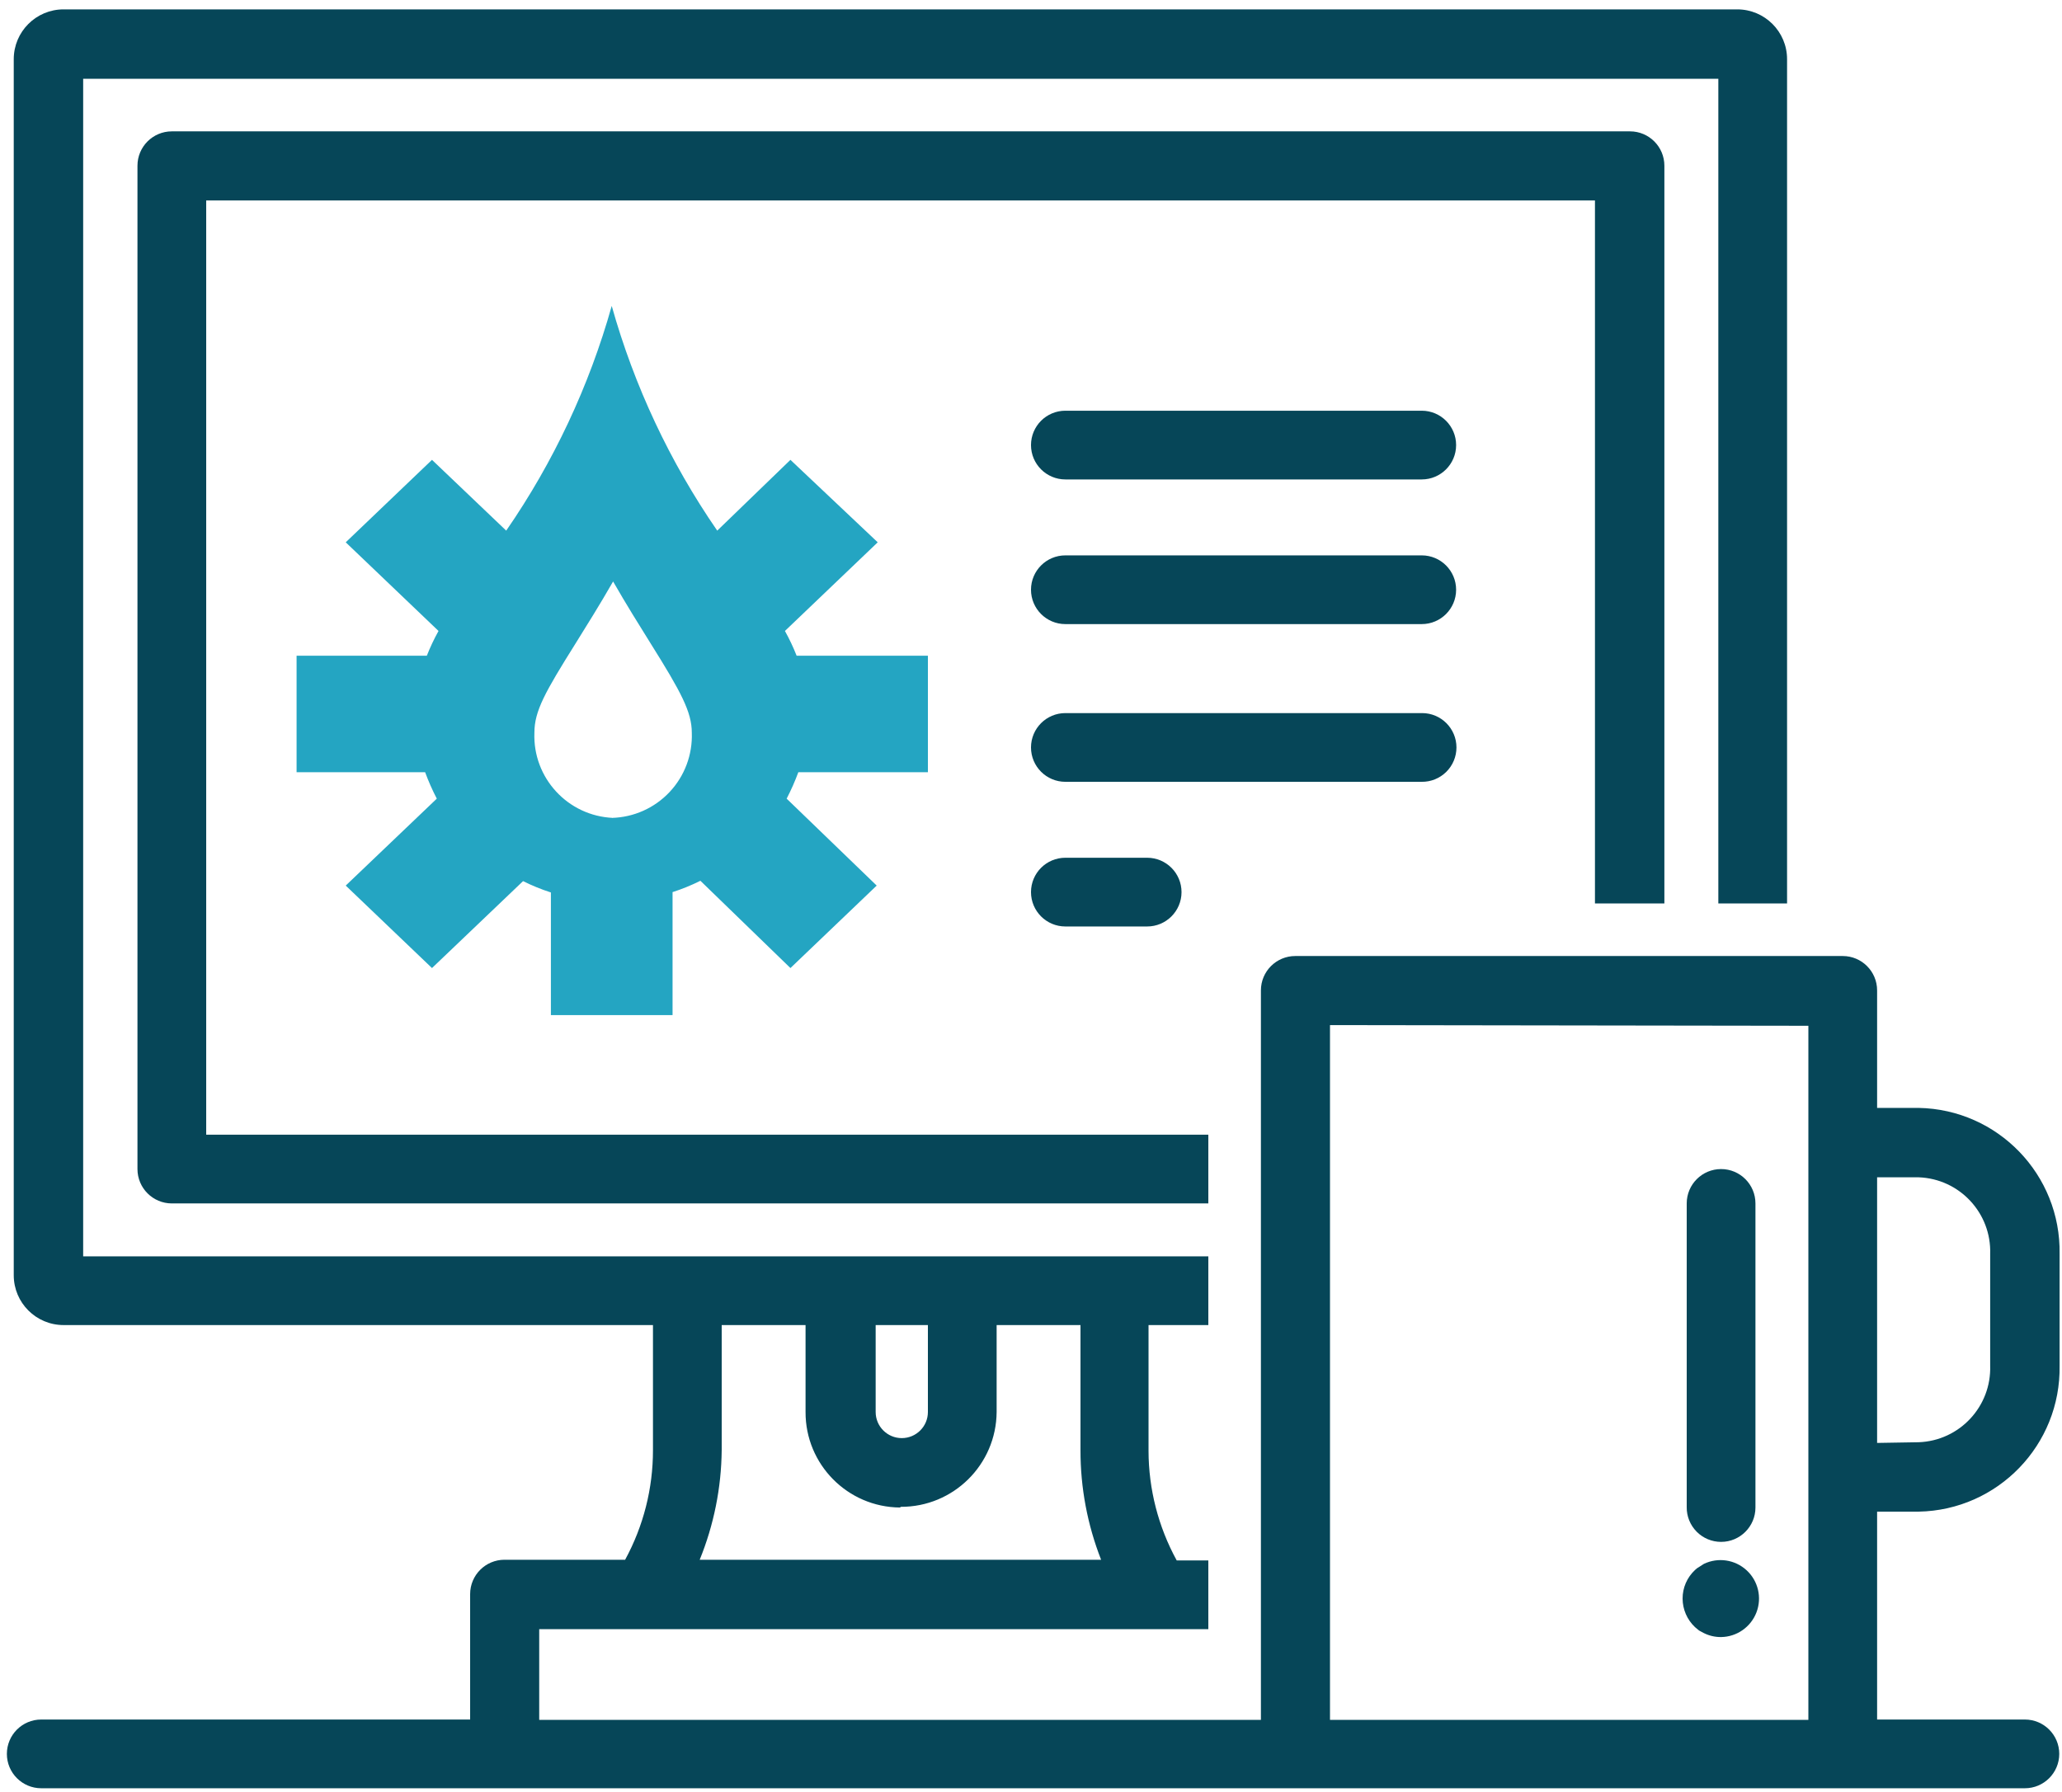 <?xml version="1.0" encoding="UTF-8"?>
<svg width="84px" height="73px" viewBox="0 0 84 73" version="1.1" xmlns="http://www.w3.org/2000/svg" xmlns:xlink="http://www.w3.org/1999/xlink">
    <!-- Generator: sketchtool 52.5 (67469) - http://www.bohemiancoding.com/sketch -->
    <title>BA0035AE-1BAB-4498-8CD3-81070D95C4CB</title>
    <desc>Created with sketchtool.</desc>
    <g id="Website" stroke="none" stroke-width="1" fill="none" fill-rule="evenodd">
        <g id="Audience-/-Operators" transform="translate(-676, -684)">
            <g id="Hero" transform="translate(0, 80)">
                <g id="2" transform="translate(535, 549)">
                    <g id="Icon-/-operators-right-work-efficiently" transform="translate(141, 50)">
                        <rect id="Background" x="0" y="0" width="84" height="84"></rect>
                        <g id="operators-work-efficiently" transform="translate(0, 4.5)">
                            <path d="M57.918,17.234 L43.4,17.234 C42.627,17.234 42,17.861 42,18.634 C42,19.407 42.627,20.034 43.4,20.034 L57.918,20.034 C58.691,20.034 59.318,19.407 59.318,18.634 C59.318,17.861 58.691,17.234 57.918,17.234 Z" id="Path" fill="#064658"></path>
                            <path d="M67.802,37.31 L67.802,7.252 C67.802,6.479 67.175,5.852 66.402,5.852 L7,5.852 C6.227,5.852 5.6,6.479 5.6,7.252 L5.6,48.132 C5.6,48.905 6.227,49.532 7,49.532 L49.224,49.532 L49.224,46.732 L8.4,46.732 L8.4,8.666 L64.974,8.666 L64.974,37.31 L67.802,37.31 Z" id="Path" fill="#064658"></path>
                            <path d="M57.918,23.128 L43.4,23.128 C42.627,23.128 42,23.755 42,24.528 C42,25.301 42.627,25.928 43.4,25.928 L57.918,25.928 C58.691,25.928 59.318,25.301 59.318,24.528 C59.318,23.755 58.691,23.128 57.918,23.128 Z" id="Path" fill="#064658"></path>
                            <path d="M59.332,30.954 C59.332,30.181 58.705,29.554 57.932,29.554 L43.4,29.554 C42.627,29.554 42,30.181 42,30.954 C42,31.727 42.627,32.354 43.4,32.354 L57.918,32.354 C58.292,32.358 58.651,32.212 58.917,31.949 C59.183,31.686 59.332,31.328 59.332,30.954 Z" id="Path" fill="#064658"></path>
                            <path d="M43.4,35.448 C42.627,35.448 42,36.075 42,36.848 C42,37.621 42.627,38.248 43.4,38.248 L46.732,38.248 C47.505,38.248 48.132,37.621 48.132,36.848 C48.132,36.075 47.505,35.448 46.732,35.448 L43.4,35.448 Z" id="Path" fill="#064658"></path>
                            <path d="M78.162,62.09 C81.389,62.029 83.957,59.367 83.902,56.14 L83.902,51.59 C83.957,48.363 81.389,45.701 78.162,45.64 L76.468,45.64 L76.468,40.852 C76.468,40.079 75.841,39.452 75.068,39.452 L52.766,39.452 C51.993,39.452 51.366,40.079 51.366,40.852 L51.366,70.574 L21.966,70.574 L21.966,66.878 L49.224,66.878 L49.224,64.078 L47.936,64.078 C47.186,62.709 46.791,61.173 46.788,59.612 L46.788,54.488 L49.224,54.488 L49.224,51.688 L3.388,51.688 L3.388,3.71 L70,3.71 L70,37.31 L72.8,37.31 L72.8,2.912 C72.8,1.791 71.891,0.882 70.77,0.882 L2.59,0.882 C1.469,0.882 0.56,1.791 0.56,2.912 L0.56,52.458 C0.56,53.579 1.469,54.488 2.59,54.488 L26.6,54.488 L26.6,59.584 C26.602,61.144 26.212,62.68 25.466,64.05 L20.552,64.05 C19.779,64.05 19.152,64.677 19.152,65.45 L19.152,70.56 L15.596,70.56 L15.596,70.728 L15.694,70.728 L15.694,70.56 L9.1,70.56 L9.1,70.728 L9.1,70.56 L1.68,70.56 C0.907,70.56 0.28,71.187 0.28,71.96 C0.28,72.733 0.907,73.36 1.68,73.36 L82.488,73.36 C83.261,73.36 83.888,72.733 83.888,71.96 C83.888,71.187 83.261,70.56 82.488,70.56 L76.468,70.56 L76.468,62.09 L78.162,62.09 Z M76.468,59.29 L76.468,48.468 L78.162,48.468 C79.827,48.529 81.129,49.925 81.074,51.59 L81.074,56.14 C81.129,57.805 79.827,59.201 78.162,59.262 L76.468,59.29 Z M73.668,42.294 L73.668,70.574 L54.18,70.574 L54.18,42.266 L73.668,42.294 Z M36.694,61.894 C38.838,61.902 40.585,60.174 40.6,58.03 L40.6,54.488 L44.016,54.488 L44.016,59.584 C44.013,61.112 44.298,62.627 44.856,64.05 L28.504,64.05 C29.081,62.631 29.385,61.116 29.4,59.584 L29.4,54.488 L32.816,54.488 L32.816,58.03 C32.808,60.166 34.53,61.907 36.666,61.922 L36.694,61.894 Z M37.8,58.03 C37.8,58.618 37.324,59.094 36.736,59.094 C36.148,59.094 35.672,58.618 35.672,58.03 L35.672,54.488 L37.8,54.488 L37.8,58.03 Z" id="Shape" fill="#064658" fill-rule="nonzero"></path>
                            <path d="M70.112,63.322 C70.885,63.322 71.512,62.695 71.512,61.922 L71.512,49.532 C71.512,48.759 70.885,48.132 70.112,48.132 C69.339,48.132 68.712,48.759 68.712,49.532 L68.712,61.908 C68.708,62.282 68.854,62.641 69.117,62.907 C69.38,63.173 69.738,63.322 70.112,63.322 Z" id="Path" fill="#064658"></path>
                            <path d="M69.216,66.934 L69.398,67.032 C69.619,67.145 69.864,67.202 70.112,67.2 C70.754,67.191 71.325,66.791 71.554,66.192 C71.783,65.593 71.624,64.914 71.152,64.479 C70.68,64.044 69.991,63.941 69.412,64.218 L69.216,64.344 C69.154,64.377 69.097,64.419 69.048,64.47 C68.726,64.77 68.543,65.191 68.544,65.632 C68.546,66.072 68.728,66.492 69.048,66.794 L69.216,66.934 Z" id="Path" fill="#064658"></path>
                            <path d="M31.976,26.208 L35.756,22.596 L32.2,19.236 L29.218,22.12 C27.291,19.326 25.838,16.232 24.92,12.964 C24.002,16.232 22.549,19.326 20.622,22.12 L17.598,19.236 L14.084,22.596 L17.864,26.208 C17.683,26.533 17.524,26.87 17.388,27.216 L12.082,27.216 L12.082,31.962 L17.318,31.962 C17.454,32.331 17.613,32.691 17.794,33.04 L14.084,36.582 L17.598,39.942 L21.308,36.4 C21.674,36.583 22.053,36.737 22.442,36.862 L22.442,41.86 L27.398,41.86 L27.398,36.848 C27.787,36.723 28.166,36.569 28.532,36.386 L32.2,39.942 L35.714,36.582 L32.046,33.04 C32.227,32.691 32.386,32.331 32.522,31.962 L37.8,31.962 L37.8,27.216 L32.452,27.216 C32.316,26.87 32.157,26.533 31.976,26.208 Z M24.976,33.824 C23.133,33.748 21.699,32.195 21.77,30.352 C21.77,29.47 22.204,28.7 23.45,26.712 C23.912,25.97 24.43,25.144 24.976,24.192 C25.522,25.144 26.04,25.97 26.502,26.712 C27.748,28.7 28.182,29.512 28.182,30.352 C28.216,31.247 27.89,32.118 27.277,32.77 C26.664,33.423 25.815,33.802 24.92,33.824 L24.976,33.824 Z" id="Shape" fill="#24A5C2"></path>
                        </g>
                    </g>
                </g>
            </g>
        </g>
    </g>
</svg>